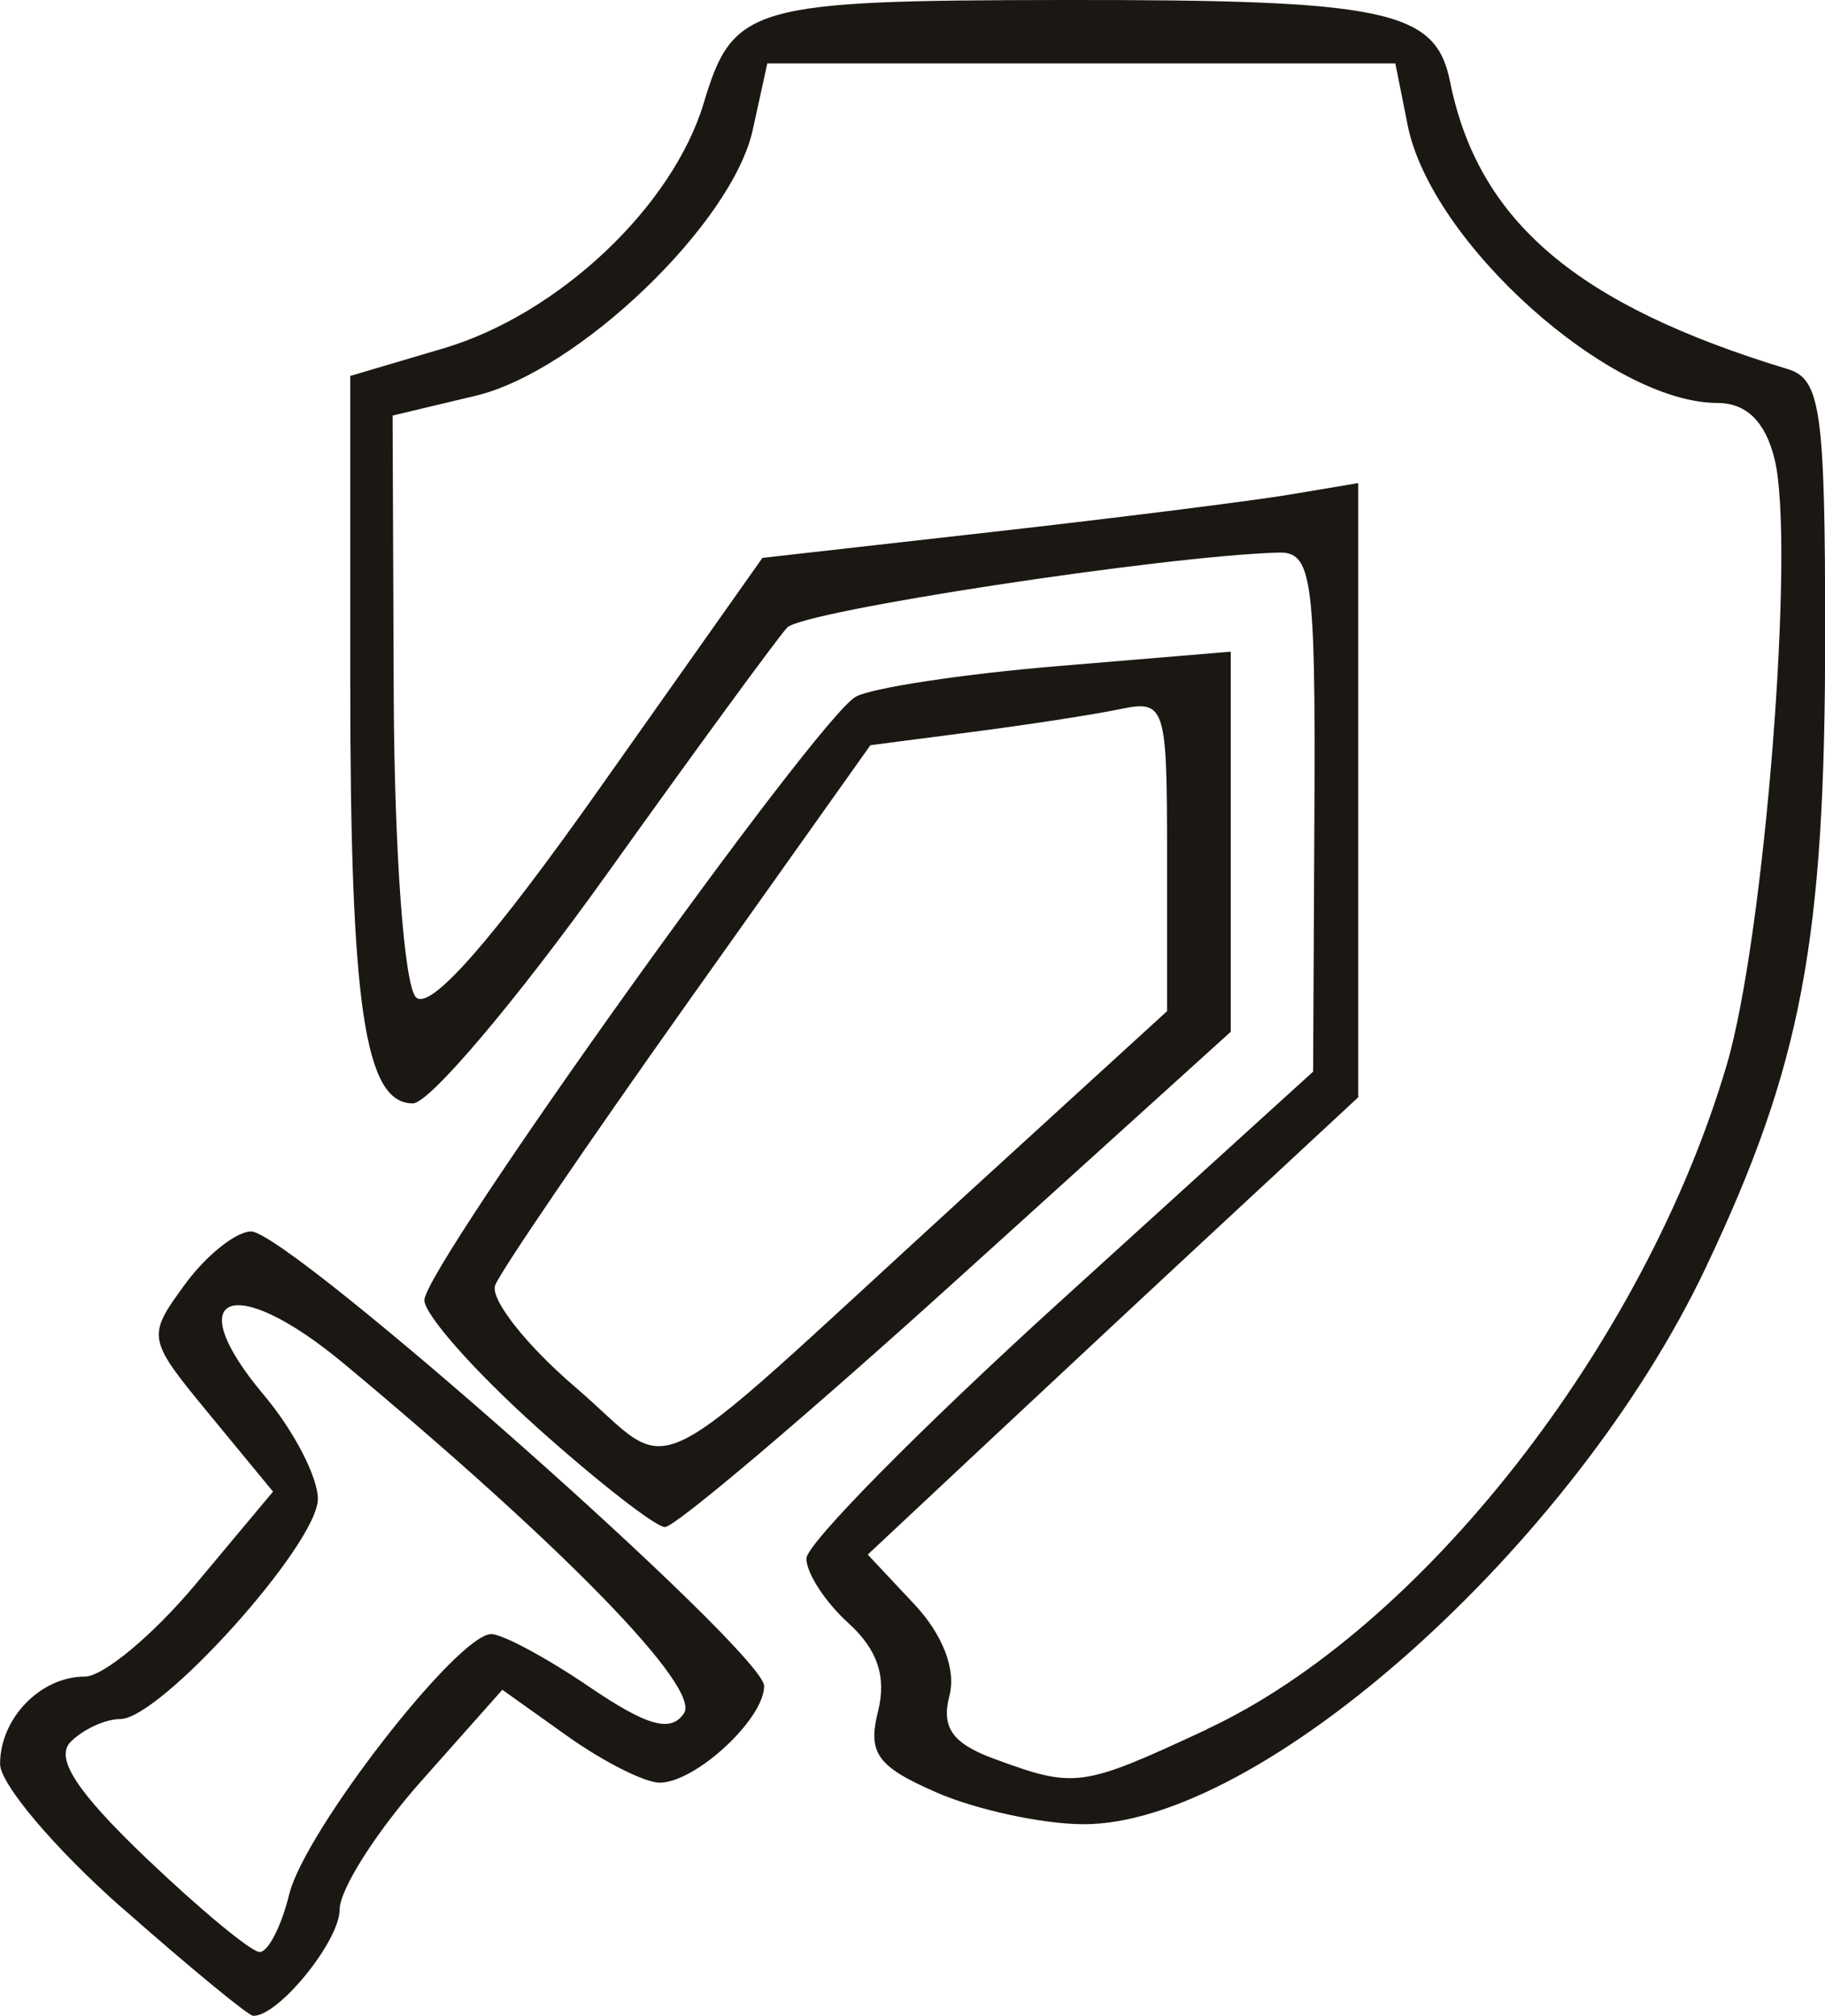 <?xml version="1.0" encoding="UTF-8" standalone="no"?>
<!-- Created with Inkscape (http://www.inkscape.org/) -->

<svg
   width="22.754mm"
   height="25.128mm"
   viewBox="0 0 22.754 25.128"
   version="1.1"
   id="svg5"
   xml:space="preserve"
   inkscape:version="1.2.2 (732a01da63, 2022-12-09)"
   sodipodi:docname="Историческое-light.svg"
   xmlns:inkscape="http://www.inkscape.org/namespaces/inkscape"
   xmlns:sodipodi="http://sodipodi.sourceforge.net/DTD/sodipodi-0.dtd"
   xmlns="http://www.w3.org/2000/svg"
   xmlns:svg="http://www.w3.org/2000/svg"><sodipodi:namedview
     id="namedview7"
     pagecolor="#ffffff"
     bordercolor="#000000"
     borderopacity="0.25"
     inkscape:showpageshadow="2"
     inkscape:pageopacity="0.0"
     inkscape:pagecheckerboard="0"
     inkscape:deskcolor="#d1d1d1"
     inkscape:document-units="mm"
     showgrid="false"
     inkscape:zoom="0.49085999"
     inkscape:cx="234.28269"
     inkscape:cy="307.62336"
     inkscape:window-width="1366"
     inkscape:window-height="705"
     inkscape:window-x="-8"
     inkscape:window-y="-8"
     inkscape:window-maximized="1"
     inkscape:current-layer="layer1" /><defs
     id="defs2" /><g
     inkscape:label="Слой 1"
     inkscape:groupmode="layer"
     id="layer1"
     transform="translate(378.749,-106.222)"><path
       d="m -377.227,130.005 c -0.837,-0.738 -1.521,-1.546 -1.521,-1.795 0,-0.569 0.504,-1.089 1.055,-1.089 0.231,0 0.854,-0.519 1.384,-1.153 l 0.964,-1.153 -0.791,-0.96 c -0.78,-0.946 -0.784,-0.969 -0.312,-1.617 0.263,-0.362 0.635,-0.661 0.827,-0.666 0.463,-0.011 6.399,5.245 6.399,5.666 0,0.413 -0.856,1.205 -1.303,1.205 -0.184,0 -0.701,-0.261 -1.148,-0.579 l -0.813,-0.579 -1.014,1.142 c -0.557,0.628 -1.014,1.347 -1.014,1.596 0,0.395 -0.766,1.337 -1.079,1.326 -0.061,-0.002 -0.796,-0.607 -1.633,-1.345 z m 2.085,-0.173 c 0.191,-0.784 2.099,-3.241 2.518,-3.241 0.14,0 0.689,0.295 1.22,0.656 0.723,0.492 1.02,0.575 1.183,0.331 0.212,-0.318 -1.492,-2.07 -4.239,-4.357 -1.383,-1.151 -2.068,-0.88 -0.996,0.394 0.372,0.442 0.673,1.025 0.67,1.295 -0.008,0.565 -1.963,2.74 -2.464,2.74 -0.184,0 -0.462,0.127 -0.617,0.283 -0.201,0.201 0.072,0.621 0.939,1.449 0.672,0.641 1.309,1.169 1.415,1.172 0.106,0.003 0.273,-0.321 0.37,-0.721 z m 8.072,-1.266 c -0.741,-0.322 -0.863,-0.489 -0.732,-1.011 0.108,-0.431 -0.006,-0.772 -0.368,-1.1 -0.289,-0.261 -0.525,-0.624 -0.525,-0.806 0,-0.182 1.422,-1.622 3.159,-3.2 l 3.159,-2.869 0.016,-3.241 c 0.014,-2.921 -0.03,-3.24 -0.447,-3.229 -1.419,0.039 -5.937,0.728 -6.127,0.935 -0.123,0.134 -1.14,1.523 -2.258,3.087 -1.119,1.564 -2.203,2.844 -2.408,2.844 -0.602,0 -0.781,-1.209 -0.781,-5.262 v -3.806 l 1.16,-0.343 c 1.437,-0.425 2.86,-1.767 3.248,-3.061 0.364,-1.214 0.588,-1.278 4.489,-1.282 4.023,-0.005 4.636,0.125 4.815,1.016 0.35,1.741 1.578,2.786 4.214,3.586 0.407,0.124 0.463,0.521 0.463,3.311 0,3.82 -0.293,5.368 -1.492,7.895 -1.642,3.461 -5.553,6.949 -7.769,6.931 -0.509,-0.004 -1.326,-0.182 -1.815,-0.394 z m 3.367,-0.789 c 2.677,-1.246 5.463,-4.807 6.485,-8.289 0.471,-1.605 0.856,-6.501 0.593,-7.549 -0.116,-0.464 -0.352,-0.694 -0.711,-0.694 -1.339,0 -3.57,-1.999 -3.862,-3.461 l -0.154,-0.772 h -3.915 -3.915 l -0.182,0.83 c -0.256,1.166 -2.176,3.008 -3.454,3.313 l -1.036,0.247 0.014,3.494 c 0.008,1.948 0.13,3.61 0.277,3.757 0.175,0.175 0.945,-0.7 2.292,-2.607 l 2.028,-2.87 2.854,-0.322 c 1.57,-0.177 3.241,-0.387 3.714,-0.466 l 0.86,-0.144 v 3.828 3.828 l -1.521,1.412 c -0.837,0.776 -2.213,2.059 -3.058,2.85 l -1.536,1.438 0.578,0.616 c 0.358,0.381 0.526,0.817 0.44,1.145 -0.103,0.396 0.038,0.594 0.561,0.786 1.009,0.37 1.086,0.359 2.649,-0.368 z m -8.366,-3.777 c -0.764,-0.685 -1.389,-1.392 -1.389,-1.571 1.2e-4,-0.41 4.889,-7.249 5.378,-7.522 0.199,-0.111 1.332,-0.283 2.519,-0.382 l 2.157,-0.18 v 2.369 2.369 l -3.418,3.093 c -1.88,1.701 -3.517,3.088 -3.638,3.081 -0.121,-0.006 -0.846,-0.572 -1.61,-1.257 z m 5.286,-2.813 2.585,-2.361 v -1.943 c 0,-1.875 -0.021,-1.939 -0.595,-1.82 -0.327,0.068 -1.16,0.196 -1.85,0.285 l -1.254,0.163 -2.279,3.209 c -1.253,1.765 -2.333,3.35 -2.399,3.522 -0.066,0.172 0.384,0.745 1,1.272 1.3,1.112 0.719,1.395 4.792,-2.326 z"
       style="fill:#1b1813;stroke-width:0.265;fill-opacity:1"
       id="path972" /></g></svg>
